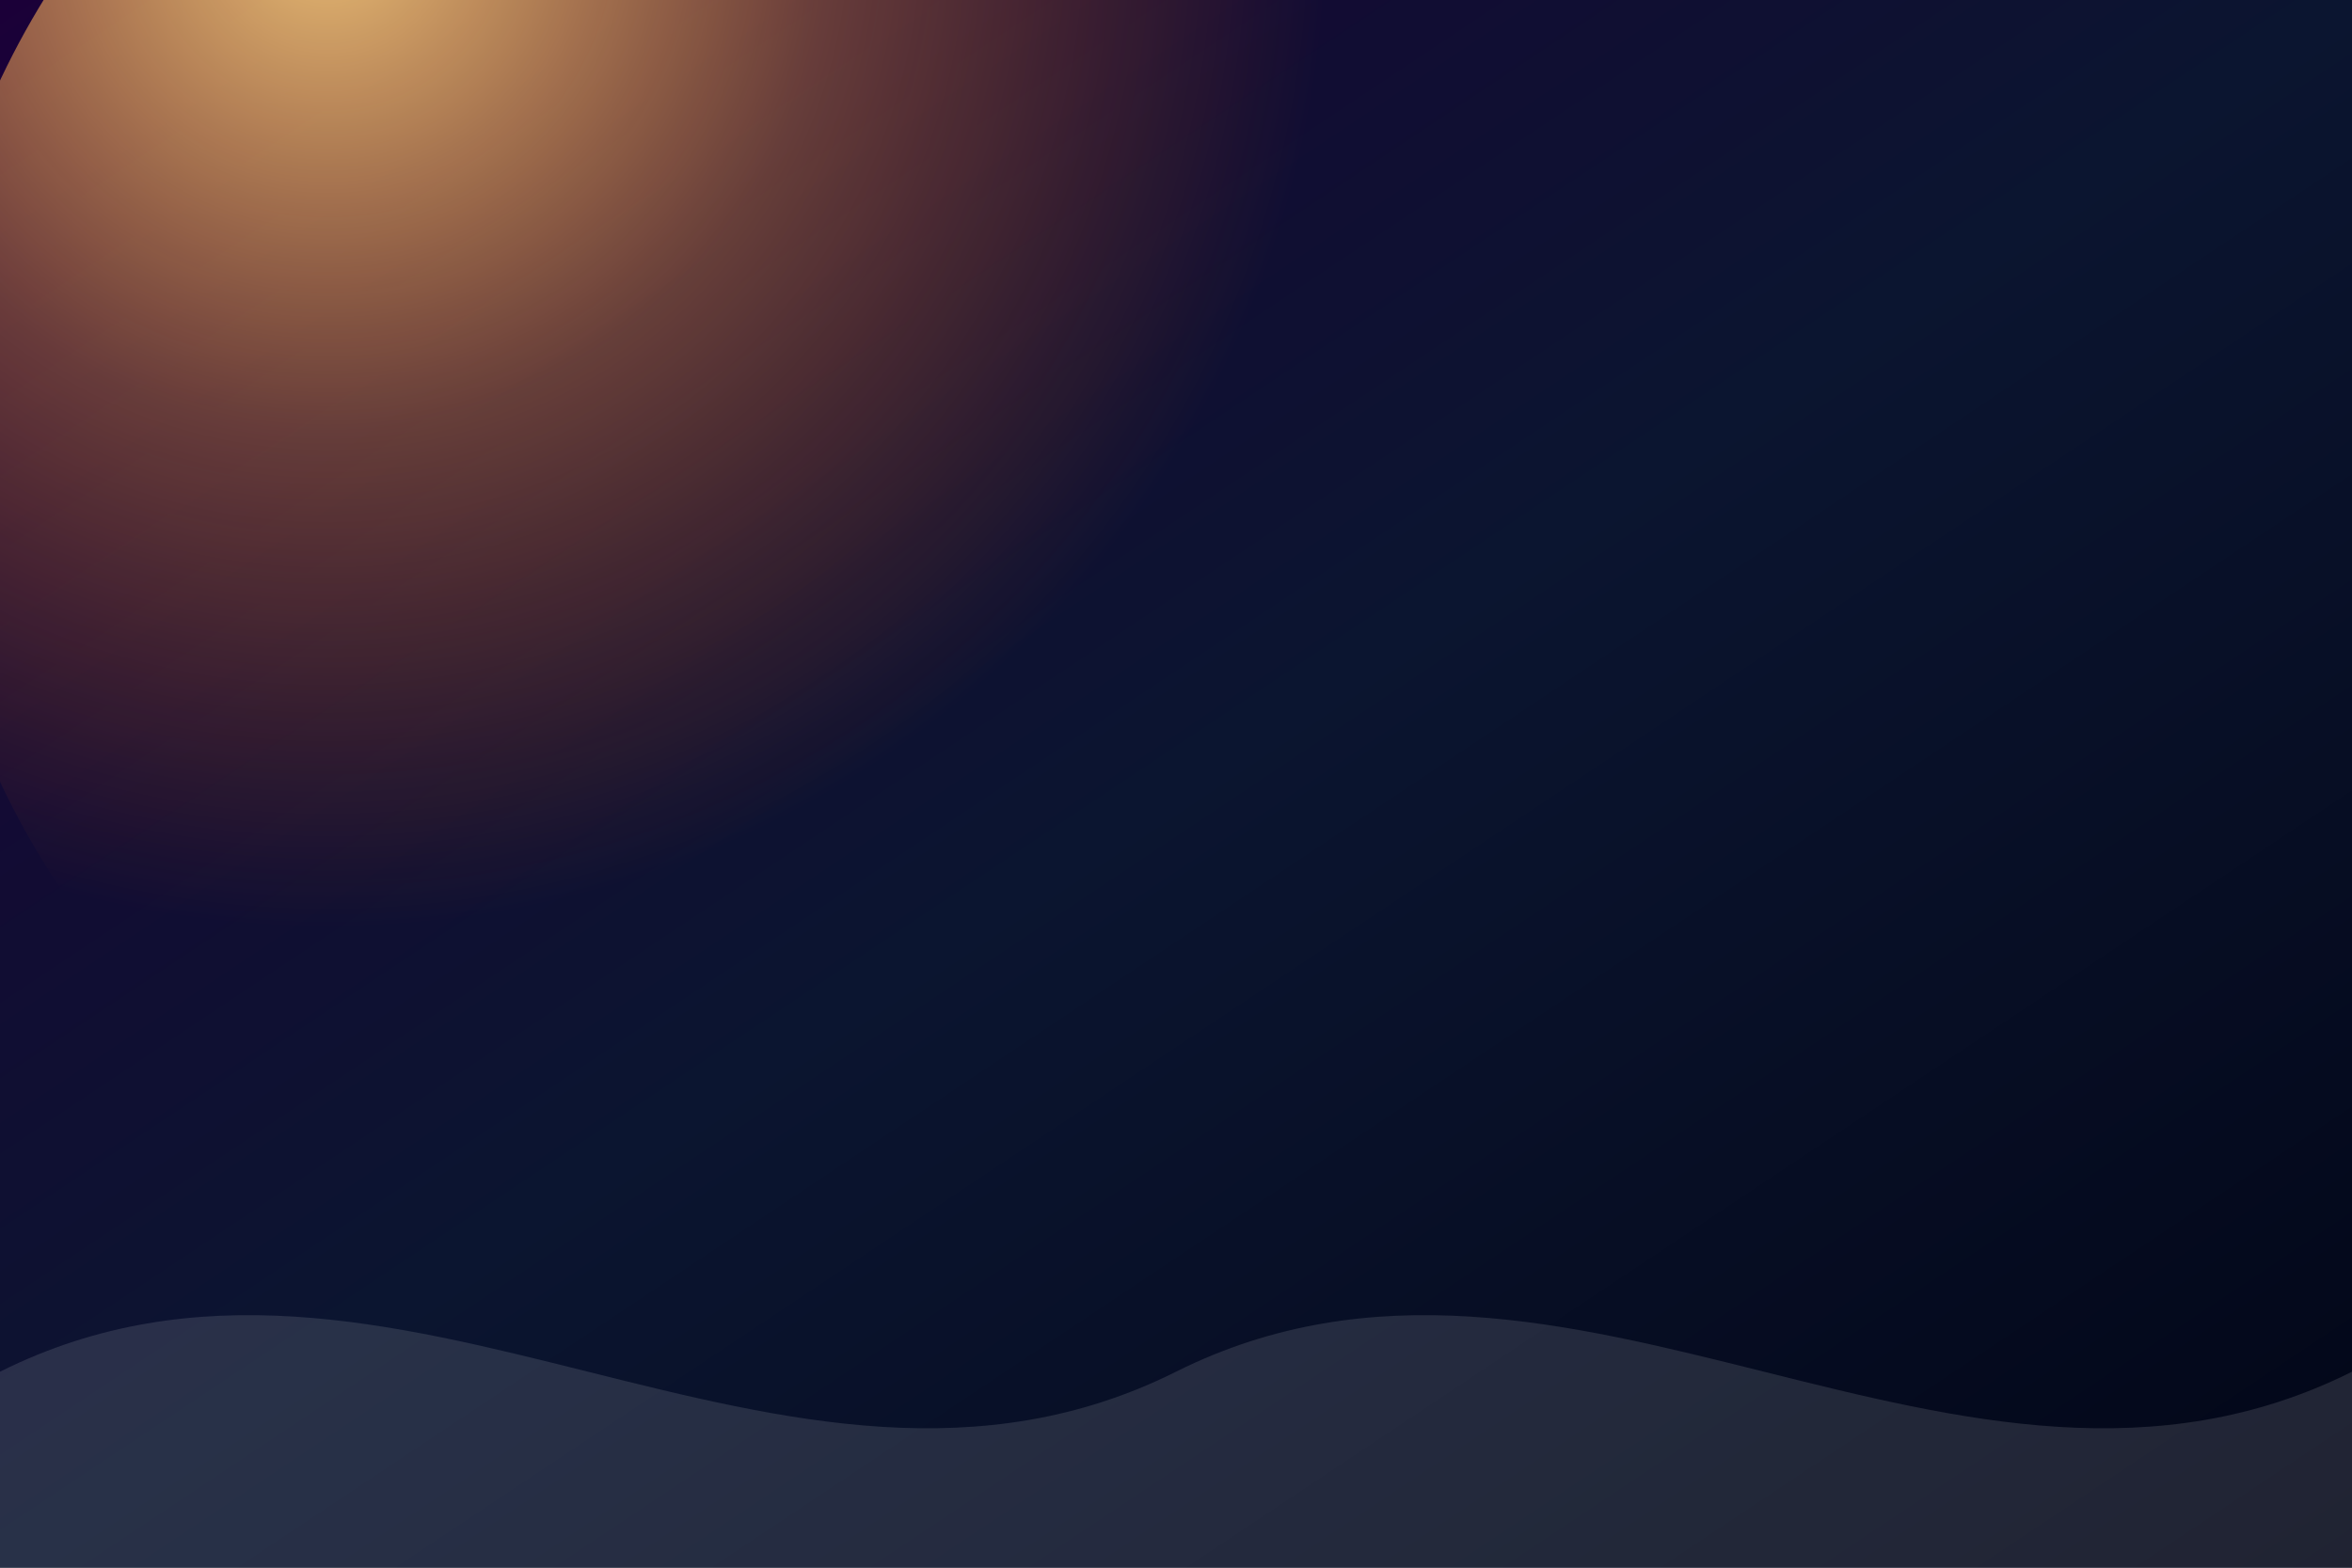 <svg xmlns="http://www.w3.org/2000/svg" viewBox="0 0 1200 800" preserveAspectRatio="xMidYMid slice">
  <rect x="0" y="0" width="1200" height="800" fill="#808080" stroke="none"/>
  <defs>
    <linearGradient id="g1" x1="0" y1="0" x2="1" y2="1">
      <stop offset="0%" stop-color="#1b0038" />
      <stop offset="50%" stop-color="#0b1530" />
      <stop offset="100%" stop-color="#020617" />
    </linearGradient>
    <radialGradient id="g2" cx="25%" cy="20%" r="60%">
      <stop offset="0%" stop-color="#ffd27d" stop-opacity="0.9" />
      <stop offset="50%" stop-color="#ff9f43" stop-opacity="0.35" />
      <stop offset="100%" stop-color="#ff6a00" stop-opacity="0" />
    </radialGradient>
  </defs>
  <rect width="1200" height="800" fill="url(#g1)"/>
  <circle cx="380" cy="220" r="420" fill="url(#g2)"/>
  <g opacity="0.12">
    <path d="M0 700 C200 600, 400 800, 600 700 S1000 800, 1200 700 L1200 800 L0 800 Z" fill="#ffffff"/>
  </g>
</svg>